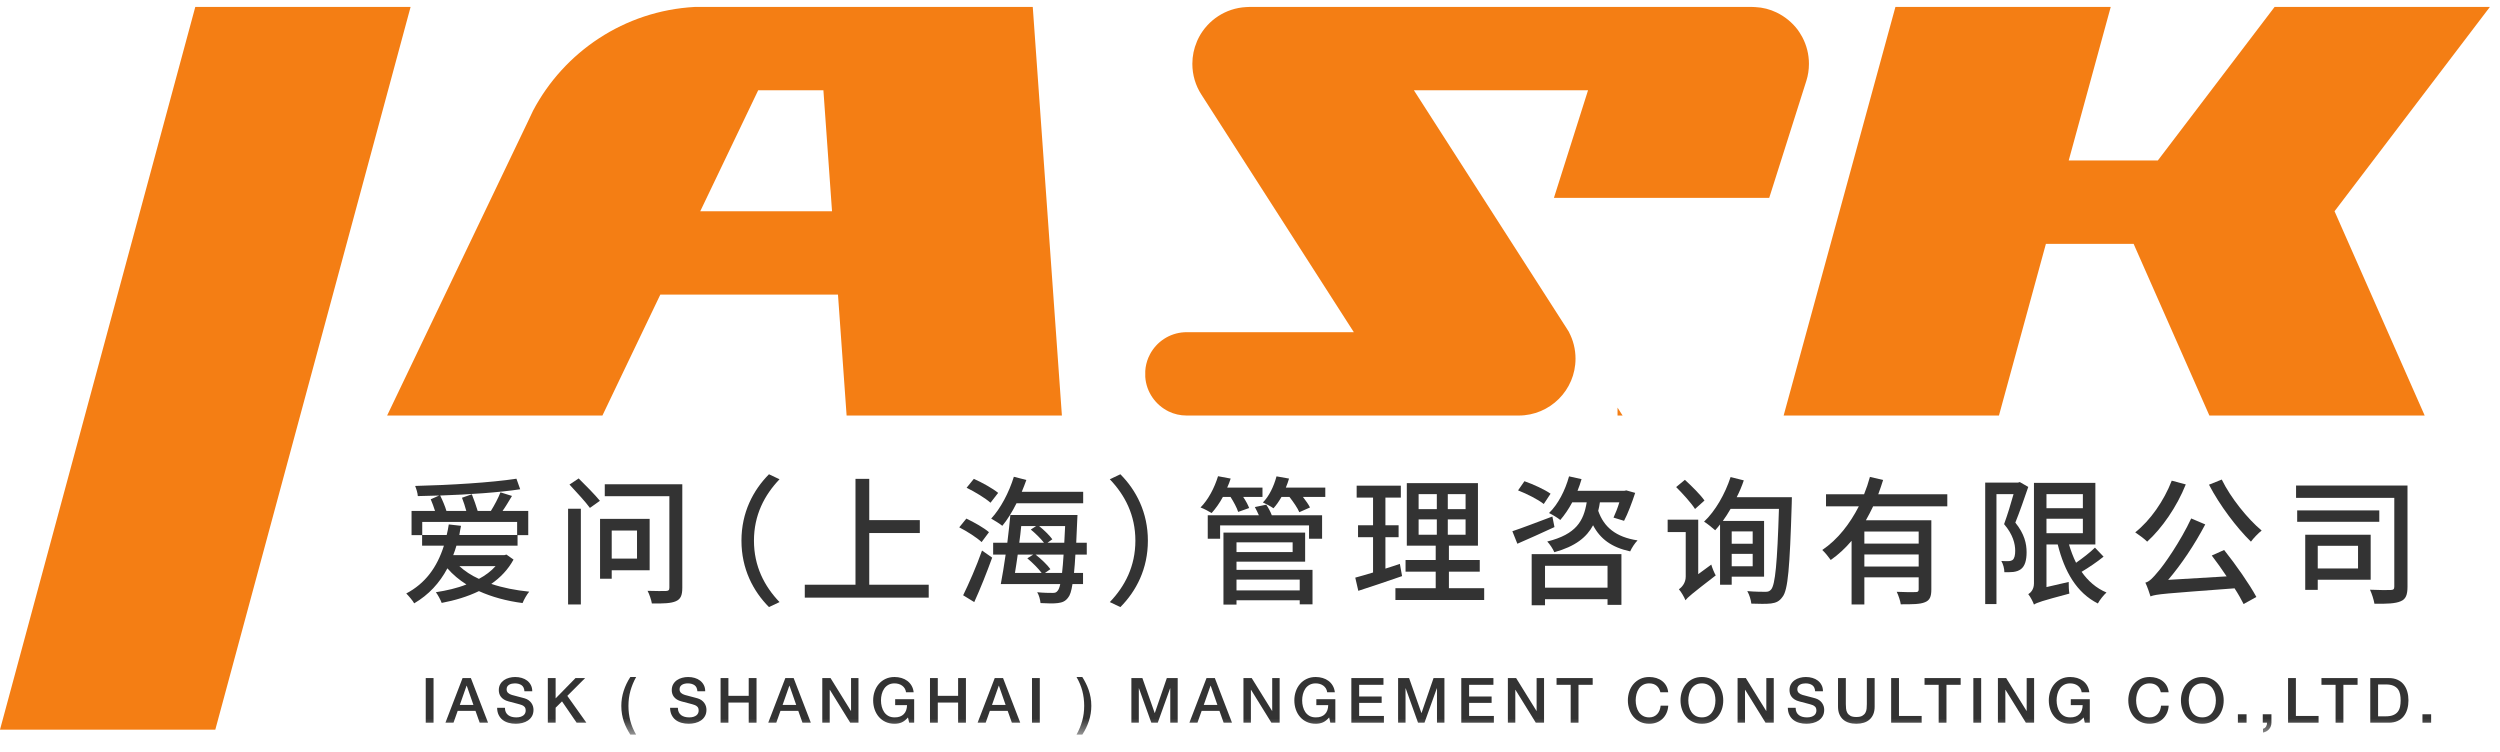 <?xml version="1.0" encoding="UTF-8"?>
<svg width="163px" height="49px" viewBox="0 0 163 49" version="1.1" xmlns="http://www.w3.org/2000/svg" xmlns:xlink="http://www.w3.org/1999/xlink">
    <!-- Generator: Sketch 61.2 (89653) - https://sketch.com -->
    <title>logo</title>
    <desc>Created with Sketch.</desc>
    <defs>
        <polygon id="path-1" points="0 47.547 162.339 47.547 162.339 0.101 0 0.101"></polygon>
    </defs>
    <g id="Page-1" stroke="none" stroke-width="1" fill="none" fill-rule="evenodd">
        <g id="home" transform="translate(-375, -12)">
            <g id="template/pagetitle">
                <g id="logo">
                    <g transform="translate(375, 12)">
                        <polygon id="Fill-1" fill="#F47E14" points="12.732 0.454 0 47.573 14.038 47.573 26.77 0.454"></polygon>
                        <polygon id="Fill-2" fill="#F47E14" points="105.463 27.093 105.794 27.093 105.463 26.577"></polygon>
                        <polygon id="Fill-3" fill="#F47E14" points="148.302 0.454 140.69 10.464 134.88 10.464 137.619 0.454 136.04 0.454 123.581 0.454 116.293 27.094 130.331 27.094 133.393 15.898 139.111 15.898 144.052 27.094 158.09 27.094 152.212 13.774 152.211 13.774 162.339 0.454"></polygon>
                        <g id="Group-65" transform="translate(0, 0.351)">
                            <path d="M45.656,13.423 L49.433,5.536 L53.686,5.536 L54.248,13.423 L45.656,13.423 Z M55.199,26.743 L69.236,26.743 L67.336,0.102 L60.318,0.102 L54.419,0.102 L53.298,0.102 L52.034,0.102 L52.034,0.102 L45.291,0.102 C40.709,0.355 36.778,3.032 34.754,6.867 L34.319,7.786 C34.306,7.804 34.297,7.822 34.292,7.841 L25.24,26.742 L39.278,26.742 L40.473,24.242 L43.053,18.857 L54.636,18.857 L55.199,26.743 Z" id="Fill-4" fill="#F47E14"></path>
                            <path d="M117.518,2.085 C117.509,2.067 117.495,2.044 117.486,2.026 C117.477,2.008 117.463,1.985 117.45,1.967 C117.377,1.836 117.3,1.714 117.214,1.596 C117.214,1.596 117.21,1.596 117.21,1.591 C116.848,1.111 116.372,0.722 115.824,0.459 C115.403,0.256 114.937,0.133 114.443,0.111 C114.375,0.102 114.307,0.102 114.235,0.102 L105.264,0.102 L105.264,0.102 L88.7,0.102 L88.7,0.102 L81.45,0.102 C81.382,0.102 81.31,0.102 81.242,0.111 C79.906,0.183 78.76,0.962 78.167,2.081 L78.167,2.085 C78.122,2.176 78.076,2.257 78.04,2.352 C78.036,2.357 78.036,2.361 78.036,2.366 C77.845,2.81 77.741,3.299 77.741,3.81 C77.741,4.544 77.954,5.232 78.325,5.807 L88.27,21.308 L77.37,21.308 C77.32,21.308 77.266,21.308 77.216,21.312 C76.242,21.367 75.405,21.937 74.974,22.757 L74.974,22.761 C74.938,22.829 74.906,22.888 74.879,22.956 C74.875,22.961 74.875,22.965 74.875,22.965 C74.762,23.237 74.689,23.531 74.671,23.839 L74.671,24.224 C74.739,25.216 75.346,26.058 76.193,26.474 C76.546,26.647 76.949,26.742 77.37,26.742 L91.756,26.742 L99.015,26.742 C101.062,26.742 102.724,25.084 102.724,23.033 C102.724,22.413 102.57,21.824 102.298,21.308 L102.307,21.308 L102.266,21.249 C102.257,21.231 102.244,21.208 102.23,21.19 L101.995,20.819 C101.995,20.819 101.99,20.819 101.99,20.814 L92.187,5.536 L103.54,5.536 L101.316,12.55 L115.353,12.55 L117.776,4.911 C117.885,4.567 117.943,4.195 117.943,3.81 C117.943,3.19 117.79,2.601 117.518,2.085" id="Fill-6" fill="#F47E14"></path>
                            <path d="M29.949,36.559 C30.302,36.885 30.728,37.166 31.226,37.392 C31.652,37.166 32.023,36.885 32.313,36.559 L29.949,36.559 Z M29.125,34.53 C29.179,34.312 29.224,34.077 29.26,33.842 L30.058,33.932 C30.021,34.14 29.976,34.331 29.949,34.53 L33.717,34.53 L33.717,33.679 L27.53,33.679 L27.53,34.53 L29.125,34.53 Z M33.482,36.133 C33.128,36.785 32.63,37.302 32.032,37.719 C32.775,37.972 33.618,38.135 34.505,38.226 C34.351,38.407 34.161,38.742 34.071,38.968 C33.029,38.833 32.069,38.57 31.226,38.19 C30.483,38.552 29.65,38.796 28.798,38.959 C28.726,38.76 28.545,38.425 28.418,38.262 C29.116,38.153 29.804,37.999 30.411,37.755 C29.949,37.465 29.523,37.111 29.17,36.704 C28.653,37.673 27.956,38.425 27.005,38.987 C26.923,38.824 26.642,38.498 26.488,38.344 C27.721,37.691 28.49,36.659 28.943,35.228 L27.521,35.228 L27.521,34.539 L26.833,34.539 L26.833,32.963 L28.364,32.963 C28.282,32.709 28.182,32.428 28.083,32.202 L28.635,31.957 C28.164,31.975 27.693,31.984 27.241,31.994 C27.231,31.785 27.14,31.514 27.068,31.332 C29.315,31.278 32.032,31.115 33.672,30.861 L33.917,31.549 C32.549,31.758 30.565,31.894 28.699,31.957 C28.853,32.265 29.025,32.673 29.107,32.963 L30.402,32.963 C30.329,32.682 30.221,32.356 30.121,32.102 L30.764,31.876 C30.9,32.211 31.054,32.655 31.145,32.963 L32.005,32.963 C32.232,32.6 32.494,32.111 32.63,31.749 L33.382,31.984 C33.183,32.311 32.974,32.673 32.766,32.963 L34.442,32.963 L34.442,34.539 L33.745,34.539 L33.745,35.228 L29.759,35.228 C29.695,35.445 29.632,35.644 29.55,35.844 L32.884,35.844 L33.02,35.807 L33.482,36.133 Z" id="Fill-8" fill="#333333"></path>
                            <mask id="mask-2" fill="white">
                                <use xlink:href="#path-1"></use>
                            </mask>
                            <g id="Clip-11"></g>
                            <path d="M39.884,36.07 L41.533,36.07 L41.533,34.24 L39.884,34.24 L39.884,36.07 Z M44.486,37.972 C44.486,38.471 44.377,38.715 44.06,38.851 C43.752,38.987 43.254,39.005 42.502,38.996 C42.466,38.77 42.339,38.389 42.221,38.171 C42.728,38.189 43.29,38.189 43.435,38.18 C43.589,38.171 43.643,38.126 43.643,37.963 L43.643,32.002 L39.431,32.002 L39.431,31.224 L44.486,31.224 L44.486,37.972 Z M39.884,36.83 L39.884,37.383 L39.123,37.383 L39.123,33.479 L42.357,33.479 L42.357,36.83 L39.884,36.83 Z M37.728,30.843 C38.181,31.287 38.806,31.921 39.114,32.302 L38.462,32.764 C38.181,32.374 37.574,31.722 37.13,31.242 L37.728,30.843 Z M37.039,39.059 L37.872,39.059 L37.872,32.818 L37.039,32.818 L37.039,39.059 Z" id="Fill-10" fill="#333333" mask="url(#mask-2)"></path>
                            <path d="M48.343,34.901 C48.343,33.062 49.104,31.613 50.137,30.571 L50.825,30.897 C49.838,31.93 49.158,33.234 49.158,34.901 C49.158,36.568 49.838,37.873 50.825,38.905 L50.137,39.231 C49.104,38.19 48.343,36.74 48.343,34.901" id="Fill-12" fill="#333333" mask="url(#mask-2)"></path>
                            <polygon id="Fill-13" fill="#333333" mask="url(#mask-2)" points="60.552 37.773 60.552 38.615 52.472 38.615 52.472 37.773 55.778 37.773 55.778 30.87 56.675 30.87 56.675 33.561 59.972 33.561 59.972 34.403 56.675 34.403 56.675 37.773"></polygon>
                            <path d="M67.752,33.95 C68.078,34.213 68.44,34.566 68.612,34.81 L68.295,35.037 L69.391,35.037 C69.409,34.711 69.428,34.34 69.446,33.95 L67.752,33.95 Z M69.246,37.003 C69.282,36.686 69.318,36.287 69.346,35.807 L67.516,35.807 C67.878,36.088 68.286,36.477 68.485,36.758 L68.132,37.003 L69.246,37.003 Z M66.583,33.95 C66.556,34.303 66.501,34.675 66.456,35.037 L68.069,35.037 C67.86,34.765 67.507,34.421 67.208,34.176 L67.552,33.95 L66.583,33.95 Z M66.356,35.807 C66.293,36.233 66.239,36.64 66.175,37.003 L67.915,37.003 C67.697,36.713 67.308,36.323 66.981,36.052 L67.371,35.807 L66.356,35.807 Z M70.116,35.807 C70.089,36.278 70.061,36.668 70.025,37.003 L70.614,37.003 L70.614,37.728 L69.926,37.728 C69.853,38.199 69.763,38.47 69.645,38.606 C69.464,38.86 69.255,38.932 68.974,38.969 C68.721,39.005 68.277,38.996 67.842,38.969 C67.824,38.77 67.752,38.461 67.625,38.262 C68.06,38.307 68.449,38.307 68.621,38.307 C68.784,38.307 68.866,38.289 68.956,38.171 C69.02,38.099 69.083,37.954 69.129,37.728 L65.252,37.728 C65.351,37.202 65.468,36.523 65.568,35.807 L64.753,35.807 L64.753,35.037 L65.677,35.037 C65.759,34.403 65.822,33.769 65.876,33.226 L70.252,33.226 C70.252,33.226 70.243,33.488 70.234,33.597 C70.215,34.131 70.188,34.611 70.17,35.037 L70.858,35.037 L70.858,35.807 L70.116,35.807 Z M66.275,32.464 C65.994,33.026 65.677,33.543 65.351,33.932 C65.188,33.796 64.817,33.57 64.626,33.461 C65.233,32.808 65.786,31.767 66.103,30.734 L66.918,30.943 C66.827,31.196 66.728,31.459 66.62,31.713 L70.623,31.713 L70.623,32.464 L66.275,32.464 Z M64.581,32.428 C64.246,32.129 63.557,31.713 63.023,31.45 L63.494,30.87 C64.028,31.106 64.726,31.495 65.079,31.785 L64.581,32.428 Z M62.797,38.461 C63.149,37.746 63.666,36.577 64.028,35.544 L64.69,36.006 C64.345,36.958 63.911,38.054 63.521,38.905 L62.797,38.461 Z M64.001,34.992 C63.693,34.702 63.041,34.285 62.543,34.032 L63.005,33.461 C63.503,33.696 64.164,34.068 64.481,34.349 L64.001,34.992 Z" id="Fill-14" fill="#333333" mask="url(#mask-2)"></path>
                            <path d="M74.842,34.901 C74.842,36.74 74.082,38.19 73.049,39.231 L72.36,38.905 C73.348,37.873 74.027,36.568 74.027,34.901 C74.027,33.234 73.348,31.93 72.36,30.897 L73.049,30.571 C74.082,31.613 74.842,33.062 74.842,34.901" id="Fill-15" fill="#333333" mask="url(#mask-2)"></path>
                            <path d="M86.409,31.441 L86.409,32.048 L84.95,32.048 C85.14,32.292 85.321,32.546 85.412,32.736 L84.715,33.044 C84.606,32.781 84.334,32.383 84.072,32.048 L83.555,32.048 C83.392,32.328 83.22,32.583 83.03,32.79 C82.885,32.682 82.532,32.492 82.341,32.41 C82.749,32.002 83.057,31.35 83.229,30.707 L84.045,30.852 C83.99,31.052 83.918,31.242 83.836,31.441 L86.409,31.441 Z M80.62,38.144 L84.742,38.144 L84.742,37.437 L80.62,37.437 L80.62,38.144 Z M80.62,35.644 L84.28,35.644 L84.28,35.01 L80.62,35.01 L80.62,35.644 Z M80.62,36.803 L85.576,36.803 L85.576,39.05 L84.742,39.05 L84.742,38.787 L80.62,38.787 L80.62,39.068 L79.769,39.068 L79.769,34.376 L85.095,34.376 L85.095,36.269 L80.62,36.269 L80.62,36.803 Z M82.559,32.555 C82.704,32.763 82.84,33.026 82.921,33.244 L86.2,33.244 L86.2,34.774 L85.349,34.774 L85.349,33.905 L79.551,33.905 L79.551,34.774 L78.745,34.774 L78.745,33.244 L82.079,33.244 C81.997,33.063 81.907,32.872 81.816,32.709 L82.559,32.555 Z M79.733,32.048 C79.515,32.455 79.252,32.818 78.999,33.099 C78.836,32.999 78.482,32.809 78.274,32.736 C78.772,32.238 79.18,31.468 79.416,30.698 L80.24,30.852 C80.176,31.052 80.104,31.242 80.013,31.441 L82.314,31.441 L82.314,32.048 L81.055,32.048 C81.227,32.301 81.372,32.573 81.445,32.772 L80.729,33.026 C80.647,32.763 80.439,32.374 80.231,32.048 L79.733,32.048 Z" id="Fill-16" fill="#333333" mask="url(#mask-2)"></path>
                            <path d="M94.396,34.512 L95.556,34.512 L95.556,33.515 L94.396,33.515 L94.396,34.512 Z M94.396,32.845 L95.556,32.845 L95.556,31.867 L94.396,31.867 L94.396,32.845 Z M92.494,34.512 L93.681,34.512 L93.681,33.515 L92.494,33.515 L92.494,34.512 Z M92.494,32.845 L93.681,32.845 L93.681,31.867 L92.494,31.867 L92.494,32.845 Z M96.769,37.999 L96.769,38.77 L90.981,38.77 L90.981,37.999 L93.608,37.999 L93.608,36.922 L91.642,36.922 L91.642,36.16 L93.608,36.16 L93.608,35.227 L91.724,35.227 L91.724,31.151 L96.362,31.151 L96.362,35.227 L94.469,35.227 L94.469,36.16 L96.48,36.16 L96.48,36.922 L94.469,36.922 L94.469,37.999 L96.769,37.999 Z M91.416,37.211 C90.428,37.555 89.377,37.909 88.562,38.171 L88.363,37.311 C88.689,37.22 89.088,37.112 89.523,36.976 L89.523,34.675 L88.544,34.675 L88.544,33.896 L89.523,33.896 L89.523,32.093 L88.454,32.093 L88.454,31.314 L91.334,31.314 L91.334,32.093 L90.329,32.093 L90.329,33.896 L91.189,33.896 L91.189,34.675 L90.329,34.675 L90.329,36.722 C90.637,36.623 90.963,36.523 91.271,36.414 L91.416,37.211 Z" id="Fill-17" fill="#333333" mask="url(#mask-2)"></path>
                            <path d="M104.313,32.401 C104.286,32.6 104.25,32.773 104.204,32.954 C104.576,34.023 105.355,34.666 106.768,34.883 C106.596,35.055 106.387,35.372 106.288,35.599 C105.074,35.336 104.331,34.784 103.869,33.896 C103.453,34.675 102.719,35.273 101.342,35.653 C101.26,35.454 101.043,35.119 100.88,34.956 C102.773,34.485 103.253,33.615 103.453,32.401 L102.51,32.401 C102.275,32.845 102.003,33.234 101.731,33.552 C101.568,33.416 101.206,33.198 100.997,33.099 C101.587,32.528 102.048,31.631 102.302,30.707 L103.117,30.888 C103.045,31.142 102.955,31.405 102.854,31.649 L105.907,31.649 L106.034,31.622 L106.614,31.785 C106.406,32.419 106.134,33.144 105.889,33.606 L105.201,33.397 C105.327,33.126 105.473,32.763 105.581,32.401 L104.313,32.401 Z M100.735,37.963 L104.811,37.963 L104.811,36.541 L100.735,36.541 L100.735,37.963 Z M99.865,35.78 L105.717,35.78 L105.717,39.086 L104.811,39.086 L104.811,38.715 L100.735,38.715 L100.735,39.114 L99.865,39.114 L99.865,35.78 Z M100.653,32.51 C100.291,32.22 99.557,31.848 98.977,31.622 L99.394,31.024 C99.965,31.223 100.717,31.568 101.097,31.839 L100.653,32.51 Z M101.351,34.014 C100.517,34.394 99.639,34.802 98.932,35.101 L98.606,34.285 C99.24,34.077 100.246,33.687 101.215,33.325 L101.351,34.014 Z" id="Fill-18" fill="#333333" mask="url(#mask-2)"></path>
                            <path d="M112.907,36.568 L114.275,36.568 L114.275,35.762 L112.907,35.762 L112.907,36.568 Z M112.907,35.101 L114.275,35.101 L114.275,34.295 L112.907,34.295 L112.907,35.101 Z M116.83,32.066 C116.83,32.066 116.83,32.365 116.821,32.482 C116.694,36.668 116.576,38.117 116.223,38.561 C116.014,38.86 115.797,38.951 115.471,38.996 C115.172,39.032 114.674,39.023 114.185,39.005 C114.167,38.77 114.058,38.425 113.922,38.189 C114.447,38.235 114.9,38.235 115.118,38.235 C115.281,38.235 115.38,38.198 115.48,38.081 C115.742,37.773 115.878,36.387 115.987,32.827 L112.835,32.827 C112.672,33.108 112.5,33.379 112.328,33.615 L115.018,33.615 L115.018,37.248 L112.907,37.248 L112.907,37.773 L112.147,37.773 L112.147,33.841 C112.037,33.986 111.929,34.113 111.829,34.222 C111.666,34.077 111.313,33.787 111.105,33.66 C111.839,32.972 112.473,31.858 112.835,30.753 L113.695,30.97 C113.568,31.35 113.414,31.713 113.233,32.066 L116.83,32.066 Z M110.516,32.836 C110.271,32.446 109.718,31.839 109.284,31.405 L109.855,30.934 C110.299,31.341 110.869,31.903 111.132,32.283 L110.516,32.836 Z M111.576,36.46 C111.639,36.686 111.775,37.012 111.866,37.166 C110.29,38.38 110.036,38.597 109.891,38.787 C109.819,38.588 109.61,38.235 109.465,38.072 C109.646,37.945 109.909,37.664 109.909,37.248 L109.909,34.339 L108.731,34.339 L108.731,33.533 L110.724,33.533 L110.724,37.085 L111.576,36.46 Z" id="Fill-19" fill="#333333" mask="url(#mask-2)"></path>
                            <path d="M121.556,36.586 L125.098,36.586 L125.098,35.798 L121.556,35.798 L121.556,36.586 Z M121.556,35.091 L125.098,35.091 L125.098,34.303 L121.556,34.303 L121.556,35.091 Z M122.127,32.664 C121.982,32.972 121.819,33.28 121.656,33.57 L125.923,33.57 L125.923,38.081 C125.923,38.534 125.832,38.787 125.506,38.914 C125.189,39.05 124.681,39.05 123.93,39.05 C123.902,38.823 123.776,38.462 123.667,38.235 C124.201,38.262 124.745,38.262 124.899,38.253 C125.053,38.253 125.098,38.208 125.098,38.072 L125.098,37.293 L121.556,37.293 L121.556,39.059 L120.723,39.059 L120.723,34.91 C120.324,35.381 119.871,35.807 119.364,36.16 C119.237,35.979 118.983,35.662 118.811,35.508 C119.835,34.82 120.623,33.778 121.194,32.664 L119.056,32.664 L119.056,31.876 L121.538,31.876 C121.692,31.495 121.819,31.115 121.919,30.744 L122.779,30.943 C122.679,31.251 122.58,31.568 122.462,31.876 L126.964,31.876 L126.964,32.664 L122.127,32.664 Z" id="Fill-20" fill="#333333" mask="url(#mask-2)"></path>
                            <path d="M133.43,34.412 L135.803,34.412 L135.803,33.47 L133.43,33.47 L133.43,34.412 Z M133.43,32.782 L135.803,32.782 L135.803,31.867 L133.43,31.867 L133.43,32.782 Z M137.153,35.943 C136.718,36.296 136.175,36.659 135.721,36.931 C136.138,37.528 136.673,37.999 137.343,38.28 C137.162,38.443 136.89,38.779 136.781,38.996 C135.396,38.298 134.607,36.922 134.164,35.146 L133.43,35.146 L133.43,37.927 L134.879,37.592 C134.879,37.827 134.888,38.162 134.924,38.352 C133.113,38.832 132.805,38.942 132.614,39.068 C132.551,38.878 132.37,38.543 132.243,38.389 C132.397,38.298 132.614,38.081 132.614,37.691 L132.614,31.133 L136.618,31.133 L136.618,35.146 L134.897,35.146 C135.024,35.563 135.169,35.961 135.359,36.341 C135.785,36.043 136.283,35.662 136.591,35.354 L137.153,35.943 Z M132.243,31.396 C131.99,32.138 131.681,33.026 131.4,33.724 C131.999,34.466 132.134,35.101 132.134,35.653 C132.134,36.178 132.026,36.559 131.763,36.758 C131.627,36.858 131.473,36.912 131.274,36.94 C131.111,36.958 130.884,36.958 130.685,36.958 C130.685,36.749 130.613,36.432 130.486,36.224 C130.676,36.233 130.821,36.242 130.957,36.233 C131.056,36.233 131.147,36.206 131.219,36.16 C131.347,36.061 131.391,35.834 131.391,35.563 C131.391,35.101 131.246,34.502 130.667,33.823 C130.884,33.226 131.12,32.464 131.283,31.867 L130.169,31.867 L130.169,39.032 L129.435,39.032 L129.435,31.115 L131.573,31.115 L131.69,31.079 L132.243,31.396 Z" id="Fill-21" fill="#333333" mask="url(#mask-2)"></path>
                            <path d="M144.859,30.916 C145.43,32.093 146.544,33.479 147.459,34.24 C147.242,34.412 146.925,34.738 146.762,34.965 C145.838,34.068 144.715,32.582 144.026,31.251 L144.859,30.916 Z M145.013,35.508 C145.784,36.477 146.671,37.746 147.115,38.57 L146.282,39.032 C146.137,38.742 145.937,38.38 145.693,38.008 C141.136,38.352 140.593,38.38 140.212,38.534 C140.158,38.352 140.004,37.891 139.877,37.637 C140.14,37.574 140.376,37.32 140.711,36.912 C141.073,36.514 142.169,34.947 142.867,33.452 L143.782,33.841 C143.084,35.164 142.224,36.451 141.363,37.456 L145.176,37.229 C144.859,36.758 144.524,36.278 144.207,35.87 L145.013,35.508 Z M142.513,31.233 C141.925,32.7 140.964,34.086 139.995,34.965 C139.832,34.793 139.434,34.502 139.216,34.358 C140.203,33.579 141.091,32.302 141.598,30.988 L142.513,31.233 Z" id="Fill-22" fill="#333333" mask="url(#mask-2)"></path>
                            <path d="M151.117,36.713 L153.744,36.713 L153.744,35.237 L151.117,35.237 L151.117,36.713 Z M151.117,37.447 L151.117,38.108 L150.301,38.108 L150.301,34.512 L154.568,34.512 L154.568,37.447 L151.117,37.447 Z M149.776,33.669 L155.13,33.669 L155.13,32.927 L149.776,32.927 L149.776,33.669 Z M156.969,37.9 C156.969,38.434 156.86,38.715 156.525,38.851 C156.18,39.005 155.619,39.023 154.813,39.014 C154.776,38.77 154.641,38.343 154.523,38.099 C155.102,38.126 155.709,38.126 155.881,38.117 C156.053,38.108 156.108,38.063 156.108,37.891 L156.108,32.111 L149.703,32.111 L149.703,31.305 L156.969,31.305 L156.969,37.9 Z" id="Fill-23" fill="#333333" mask="url(#mask-2)"></path>
                            <polygon id="Fill-24" fill="#333333" mask="url(#mask-2)" points="27.758 46.769 28.267 46.769 28.267 43.859 27.758 43.859"></polygon>
                            <path d="M29.979,45.612 L30.868,45.612 L30.432,44.36 L30.419,44.36 L29.979,45.612 Z M30.159,43.859 L30.701,43.859 L31.821,46.769 L31.275,46.769 L31.002,45.998 L29.841,45.998 L29.568,46.769 L29.042,46.769 L30.159,43.859 Z" id="Fill-25" fill="#333333" mask="url(#mask-2)"></path>
                            <path d="M32.922,45.799 C32.922,45.91 32.941,46.006 32.979,46.084 C33.017,46.163 33.07,46.227 33.138,46.278 C33.206,46.328 33.284,46.365 33.372,46.388 C33.46,46.411 33.556,46.423 33.659,46.423 C33.771,46.423 33.866,46.41 33.945,46.384 C34.023,46.358 34.087,46.324 34.136,46.284 C34.185,46.243 34.22,46.196 34.242,46.143 C34.264,46.091 34.275,46.036 34.275,45.982 C34.275,45.871 34.25,45.789 34.2,45.736 C34.149,45.683 34.094,45.646 34.034,45.623 C33.931,45.585 33.811,45.55 33.674,45.516 C33.536,45.482 33.367,45.438 33.166,45.383 C33.041,45.351 32.938,45.308 32.855,45.255 C32.771,45.202 32.706,45.143 32.657,45.077 C32.608,45.012 32.573,44.943 32.553,44.869 C32.533,44.796 32.522,44.722 32.522,44.645 C32.522,44.499 32.553,44.372 32.614,44.264 C32.675,44.157 32.756,44.068 32.856,43.997 C32.957,43.927 33.071,43.875 33.199,43.841 C33.327,43.807 33.456,43.79 33.586,43.79 C33.738,43.79 33.882,43.809 34.016,43.849 C34.151,43.888 34.269,43.947 34.371,44.026 C34.473,44.105 34.553,44.202 34.613,44.318 C34.673,44.433 34.703,44.566 34.703,44.719 L34.193,44.719 C34.18,44.531 34.116,44.399 34.002,44.321 C33.888,44.244 33.742,44.205 33.566,44.205 C33.506,44.205 33.445,44.211 33.382,44.224 C33.32,44.236 33.263,44.256 33.211,44.285 C33.159,44.313 33.117,44.352 33.082,44.401 C33.049,44.45 33.032,44.511 33.032,44.584 C33.032,44.688 33.063,44.769 33.128,44.827 C33.192,44.885 33.275,44.93 33.378,44.96 C33.389,44.962 33.432,44.974 33.507,44.994 C33.581,45.015 33.665,45.036 33.757,45.061 C33.85,45.086 33.94,45.11 34.028,45.132 C34.117,45.156 34.18,45.172 34.218,45.184 C34.313,45.214 34.396,45.254 34.466,45.305 C34.537,45.357 34.596,45.416 34.644,45.483 C34.691,45.55 34.726,45.621 34.75,45.697 C34.772,45.773 34.784,45.849 34.784,45.925 C34.784,46.088 34.751,46.227 34.685,46.343 C34.618,46.458 34.53,46.553 34.421,46.626 C34.313,46.699 34.189,46.753 34.051,46.787 C33.912,46.821 33.771,46.838 33.627,46.838 C33.461,46.838 33.305,46.818 33.158,46.777 C33.011,46.736 32.884,46.674 32.775,46.589 C32.666,46.505 32.579,46.397 32.514,46.265 C32.449,46.134 32.415,45.978 32.412,45.799 L32.922,45.799 Z" id="Fill-26" fill="#333333" mask="url(#mask-2)"></path>
                            <polygon id="Fill-27" fill="#333333" mask="url(#mask-2)" points="35.718 43.859 36.227 43.859 36.227 45.184 37.523 43.859 38.151 43.859 36.989 45.02 38.232 46.769 37.596 46.769 36.643 45.379 36.227 45.791 36.227 46.769 35.718 46.769"></polygon>
                            <path d="M41.097,47.547 C41.015,47.417 40.938,47.282 40.867,47.144 C40.795,47.006 40.732,46.859 40.679,46.706 C40.626,46.552 40.585,46.39 40.555,46.219 C40.525,46.047 40.51,45.864 40.51,45.669 C40.51,45.34 40.561,45.016 40.663,44.698 C40.765,44.381 40.909,44.078 41.097,43.79 L41.476,43.79 C41.313,44.083 41.189,44.384 41.103,44.692 C41.018,45.001 40.975,45.326 40.975,45.669 C40.975,46.011 41.015,46.337 41.097,46.647 C41.178,46.956 41.305,47.256 41.476,47.547 L41.097,47.547 Z" id="Fill-28" fill="#333333" mask="url(#mask-2)"></path>
                            <path d="M44.198,45.799 C44.198,45.91 44.217,46.006 44.256,46.084 C44.294,46.163 44.347,46.227 44.414,46.278 C44.482,46.328 44.561,46.365 44.649,46.388 C44.737,46.411 44.833,46.423 44.936,46.423 C45.048,46.423 45.143,46.41 45.221,46.384 C45.3,46.358 45.364,46.324 45.413,46.284 C45.462,46.243 45.497,46.196 45.519,46.143 C45.541,46.091 45.552,46.036 45.552,45.982 C45.552,45.871 45.527,45.789 45.476,45.736 C45.426,45.683 45.371,45.646 45.311,45.623 C45.208,45.585 45.087,45.55 44.951,45.516 C44.813,45.482 44.644,45.438 44.443,45.383 C44.318,45.351 44.214,45.308 44.131,45.255 C44.048,45.202 43.982,45.143 43.934,45.077 C43.885,45.012 43.85,44.943 43.83,44.869 C43.809,44.796 43.799,44.722 43.799,44.645 C43.799,44.499 43.83,44.372 43.891,44.264 C43.952,44.157 44.033,44.068 44.133,43.997 C44.234,43.927 44.348,43.875 44.476,43.841 C44.603,43.807 44.732,43.79 44.863,43.79 C45.015,43.79 45.158,43.809 45.293,43.849 C45.427,43.888 45.546,43.947 45.648,44.026 C45.749,44.105 45.83,44.202 45.89,44.318 C45.95,44.433 45.979,44.566 45.979,44.719 L45.47,44.719 C45.456,44.531 45.393,44.399 45.278,44.321 C45.164,44.244 45.019,44.205 44.842,44.205 C44.783,44.205 44.721,44.211 44.659,44.224 C44.596,44.236 44.539,44.256 44.488,44.285 C44.436,44.313 44.394,44.352 44.359,44.401 C44.326,44.45 44.308,44.511 44.308,44.584 C44.308,44.688 44.34,44.769 44.404,44.827 C44.468,44.885 44.552,44.93 44.655,44.96 C44.666,44.962 44.708,44.974 44.784,44.994 C44.858,45.015 44.942,45.036 45.034,45.061 C45.126,45.086 45.217,45.11 45.305,45.132 C45.393,45.156 45.456,45.172 45.494,45.184 C45.59,45.214 45.672,45.254 45.743,45.305 C45.814,45.357 45.873,45.416 45.921,45.483 C45.968,45.55 46.003,45.621 46.027,45.697 C46.049,45.773 46.061,45.849 46.061,45.925 C46.061,46.088 46.028,46.227 45.961,46.343 C45.895,46.458 45.807,46.553 45.698,46.626 C45.59,46.699 45.466,46.753 45.327,46.787 C45.189,46.821 45.048,46.838 44.904,46.838 C44.738,46.838 44.582,46.818 44.435,46.777 C44.288,46.736 44.16,46.674 44.052,46.589 C43.943,46.505 43.856,46.397 43.791,46.265 C43.726,46.134 43.692,45.978 43.689,45.799 L44.198,45.799 Z" id="Fill-29" fill="#333333" mask="url(#mask-2)"></path>
                            <polygon id="Fill-30" fill="#333333" mask="url(#mask-2)" points="46.982 43.859 47.492 43.859 47.492 45.017 48.816 45.017 48.816 43.859 49.326 43.859 49.326 46.769 48.816 46.769 48.816 45.456 47.492 45.456 47.492 46.769 46.982 46.769"></polygon>
                            <path d="M51.025,45.612 L51.913,45.612 L51.477,44.36 L51.465,44.36 L51.025,45.612 Z M51.204,43.859 L51.746,43.859 L52.867,46.769 L52.321,46.769 L52.048,45.998 L50.886,45.998 L50.613,46.769 L50.088,46.769 L51.204,43.859 Z" id="Fill-31" fill="#333333" mask="url(#mask-2)"></path>
                            <polygon id="Fill-32" fill="#333333" mask="url(#mask-2)" points="53.613 43.859 54.151 43.859 55.479 46.002 55.488 46.002 55.488 43.859 55.973 43.859 55.973 46.769 55.435 46.769 54.11 44.629 54.098 44.629 54.098 46.769 53.613 46.769"></polygon>
                            <path d="M59.604,46.769 L59.278,46.769 L59.2,46.427 C59.064,46.581 58.929,46.689 58.793,46.748 C58.657,46.808 58.501,46.838 58.324,46.838 C58.107,46.838 57.912,46.798 57.739,46.718 C57.566,46.638 57.421,46.528 57.301,46.39 C57.182,46.251 57.09,46.09 57.026,45.905 C56.962,45.72 56.93,45.523 56.93,45.314 C56.93,45.107 56.962,44.912 57.026,44.727 C57.09,44.542 57.182,44.381 57.301,44.242 C57.421,44.103 57.566,43.993 57.739,43.912 C57.912,43.83 58.107,43.79 58.324,43.79 C58.482,43.79 58.632,43.811 58.774,43.853 C58.917,43.895 59.044,43.958 59.155,44.041 C59.267,44.123 59.359,44.227 59.433,44.352 C59.506,44.477 59.552,44.621 59.571,44.784 L59.074,44.784 C59.06,44.689 59.031,44.606 58.987,44.533 C58.942,44.461 58.885,44.401 58.817,44.352 C58.749,44.303 58.673,44.267 58.589,44.242 C58.505,44.218 58.416,44.205 58.324,44.205 C58.169,44.205 58.036,44.237 57.923,44.299 C57.81,44.362 57.718,44.445 57.648,44.55 C57.577,44.654 57.524,44.773 57.49,44.906 C57.456,45.039 57.44,45.175 57.44,45.314 C57.44,45.452 57.456,45.589 57.49,45.721 C57.524,45.855 57.577,45.973 57.648,46.078 C57.718,46.182 57.81,46.266 57.923,46.329 C58.036,46.391 58.169,46.422 58.324,46.422 C58.454,46.425 58.57,46.408 58.67,46.371 C58.771,46.335 58.856,46.282 58.925,46.212 C58.994,46.143 59.047,46.058 59.082,45.958 C59.117,45.857 59.136,45.746 59.139,45.624 L58.365,45.624 L58.365,45.236 L59.604,45.236 L59.604,46.769 Z" id="Fill-33" fill="#333333" mask="url(#mask-2)"></path>
                            <polygon id="Fill-34" fill="#333333" mask="url(#mask-2)" points="60.635 43.859 61.144 43.859 61.144 45.017 62.469 45.017 62.469 43.859 62.978 43.859 62.978 46.769 62.469 46.769 62.469 45.456 61.144 45.456 61.144 46.769 60.635 46.769"></polygon>
                            <path d="M64.678,45.612 L65.566,45.612 L65.13,44.36 L65.118,44.36 L64.678,45.612 Z M64.857,43.859 L65.399,43.859 L66.52,46.769 L65.974,46.769 L65.701,45.998 L64.539,45.998 L64.266,46.769 L63.74,46.769 L64.857,43.859 Z" id="Fill-35" fill="#333333" mask="url(#mask-2)"></path>
                            <polygon id="Fill-36" fill="#333333" mask="url(#mask-2)" points="67.286 46.769 67.795 46.769 67.795 43.859 67.286 43.859"></polygon>
                            <path d="M70.567,43.79 C70.648,43.92 70.724,44.055 70.795,44.195 C70.866,44.335 70.927,44.482 70.981,44.635 C71.033,44.789 71.076,44.951 71.107,45.122 C71.138,45.293 71.154,45.477 71.154,45.672 C71.154,46.001 71.103,46.325 71.001,46.642 C70.899,46.96 70.754,47.262 70.567,47.547 L70.188,47.547 C70.351,47.256 70.475,46.957 70.56,46.648 C70.646,46.34 70.689,46.015 70.689,45.672 C70.689,45.33 70.648,45.004 70.567,44.694 C70.485,44.385 70.359,44.083 70.188,43.79 L70.567,43.79 Z" id="Fill-37" fill="#333333" mask="url(#mask-2)"></path>
                            <polygon id="Fill-38" fill="#333333" mask="url(#mask-2)" points="73.766 43.859 74.483 43.859 75.286 46.137 75.294 46.137 76.077 43.859 76.786 43.859 76.786 46.769 76.301 46.769 76.301 44.523 76.293 44.523 75.486 46.769 75.066 46.769 74.259 44.523 74.251 44.523 74.251 46.769 73.766 46.769"></polygon>
                            <path d="M78.485,45.612 L79.374,45.612 L78.938,44.36 L78.925,44.36 L78.485,45.612 Z M78.665,43.859 L79.207,43.859 L80.327,46.769 L79.781,46.769 L79.508,45.998 L78.347,45.998 L78.074,46.769 L77.548,46.769 L78.665,43.859 Z" id="Fill-39" fill="#333333" mask="url(#mask-2)"></path>
                            <polygon id="Fill-40" fill="#333333" mask="url(#mask-2)" points="81.073 43.859 81.611 43.859 82.94 46.002 82.948 46.002 82.948 43.859 83.433 43.859 83.433 46.769 82.895 46.769 81.571 44.629 81.558 44.629 81.558 46.769 81.073 46.769"></polygon>
                            <path d="M87.064,46.769 L86.738,46.769 L86.661,46.427 C86.525,46.581 86.389,46.689 86.253,46.748 C86.117,46.808 85.961,46.838 85.785,46.838 C85.567,46.838 85.373,46.798 85.2,46.718 C85.027,46.638 84.881,46.528 84.762,46.39 C84.642,46.251 84.55,46.09 84.487,45.905 C84.423,45.72 84.391,45.523 84.391,45.314 C84.391,45.107 84.423,44.912 84.487,44.727 C84.55,44.542 84.642,44.381 84.762,44.242 C84.881,44.103 85.027,43.993 85.2,43.912 C85.373,43.83 85.567,43.79 85.785,43.79 C85.942,43.79 86.093,43.811 86.235,43.853 C86.377,43.895 86.505,43.958 86.616,44.041 C86.727,44.123 86.82,44.227 86.893,44.352 C86.966,44.477 87.013,44.621 87.032,44.784 L86.534,44.784 C86.521,44.689 86.491,44.606 86.447,44.533 C86.402,44.461 86.346,44.401 86.278,44.352 C86.21,44.303 86.134,44.267 86.05,44.242 C85.965,44.218 85.877,44.205 85.785,44.205 C85.63,44.205 85.496,44.237 85.383,44.299 C85.271,44.362 85.179,44.445 85.108,44.55 C85.037,44.654 84.985,44.773 84.951,44.906 C84.917,45.039 84.9,45.175 84.9,45.314 C84.9,45.452 84.917,45.589 84.951,45.721 C84.985,45.855 85.037,45.973 85.108,46.078 C85.179,46.182 85.271,46.266 85.383,46.329 C85.496,46.391 85.63,46.422 85.785,46.422 C85.915,46.425 86.03,46.408 86.131,46.371 C86.232,46.335 86.317,46.282 86.386,46.212 C86.455,46.143 86.507,46.058 86.543,45.958 C86.578,45.857 86.597,45.746 86.6,45.624 L85.825,45.624 L85.825,45.236 L87.064,45.236 L87.064,46.769 Z" id="Fill-41" fill="#333333" mask="url(#mask-2)"></path>
                            <polygon id="Fill-42" fill="#333333" mask="url(#mask-2)" points="88.108 43.859 90.202 43.859 90.202 44.299 88.617 44.299 88.617 45.061 90.084 45.061 90.084 45.477 88.617 45.477 88.617 46.329 90.231 46.329 90.231 46.769 88.108 46.769"></polygon>
                            <polygon id="Fill-43" fill="#333333" mask="url(#mask-2)" points="91.156 43.859 91.873 43.859 92.676 46.137 92.684 46.137 93.467 43.859 94.176 43.859 94.176 46.769 93.691 46.769 93.691 44.523 93.683 44.523 92.876 46.769 92.456 46.769 91.649 44.523 91.641 44.523 91.641 46.769 91.156 46.769"></polygon>
                            <polygon id="Fill-44" fill="#333333" mask="url(#mask-2)" points="95.276 43.859 97.371 43.859 97.371 44.299 95.786 44.299 95.786 45.061 97.253 45.061 97.253 45.477 95.786 45.477 95.786 46.329 97.4 46.329 97.4 46.769 95.276 46.769"></polygon>
                            <polygon id="Fill-45" fill="#333333" mask="url(#mask-2)" points="98.313 43.859 98.851 43.859 100.179 46.002 100.187 46.002 100.187 43.859 100.672 43.859 100.672 46.769 100.134 46.769 98.81 44.629 98.798 44.629 98.798 46.769 98.313 46.769"></polygon>
                            <polygon id="Fill-46" fill="#333333" mask="url(#mask-2)" points="101.487 43.859 103.843 43.859 103.843 44.299 102.918 44.299 102.918 46.769 102.408 46.769 102.408 44.299 101.487 44.299"></polygon>
                            <path d="M108.257,44.784 C108.235,44.7 108.205,44.623 108.167,44.551 C108.129,44.481 108.08,44.42 108.02,44.368 C107.961,44.317 107.89,44.277 107.811,44.248 C107.73,44.22 107.637,44.205 107.531,44.205 C107.376,44.205 107.242,44.237 107.13,44.299 C107.017,44.362 106.925,44.445 106.855,44.55 C106.784,44.654 106.732,44.773 106.698,44.906 C106.664,45.039 106.647,45.175 106.647,45.314 C106.647,45.453 106.664,45.588 106.698,45.721 C106.732,45.855 106.784,45.973 106.855,46.078 C106.925,46.183 107.017,46.266 107.13,46.329 C107.242,46.391 107.376,46.423 107.531,46.423 C107.645,46.423 107.746,46.403 107.833,46.363 C107.92,46.324 107.994,46.269 108.057,46.2 C108.119,46.131 108.168,46.05 108.204,45.958 C108.239,45.866 108.262,45.766 108.273,45.66 L108.77,45.66 C108.759,45.834 108.722,45.993 108.658,46.137 C108.594,46.281 108.508,46.405 108.399,46.51 C108.291,46.615 108.163,46.696 108.016,46.753 C107.869,46.81 107.708,46.838 107.531,46.838 C107.314,46.838 107.119,46.798 106.946,46.718 C106.774,46.638 106.628,46.528 106.508,46.39 C106.389,46.251 106.297,46.09 106.233,45.905 C106.17,45.72 106.137,45.523 106.137,45.314 C106.137,45.108 106.17,44.912 106.233,44.727 C106.297,44.542 106.389,44.38 106.508,44.242 C106.628,44.104 106.774,43.994 106.946,43.912 C107.119,43.831 107.314,43.79 107.531,43.79 C107.694,43.79 107.848,43.812 107.992,43.857 C108.136,43.902 108.263,43.967 108.373,44.053 C108.483,44.138 108.572,44.242 108.64,44.364 C108.708,44.487 108.75,44.627 108.766,44.784 L108.257,44.784 Z" id="Fill-47" fill="#333333" mask="url(#mask-2)"></path>
                            <path d="M110.963,44.205 C110.808,44.205 110.674,44.237 110.561,44.299 C110.449,44.362 110.357,44.445 110.286,44.55 C110.215,44.654 110.163,44.773 110.129,44.906 C110.095,45.039 110.078,45.176 110.078,45.314 C110.078,45.452 110.095,45.589 110.129,45.721 C110.163,45.855 110.215,45.973 110.286,46.078 C110.357,46.182 110.449,46.266 110.561,46.329 C110.674,46.391 110.808,46.422 110.963,46.422 C111.117,46.422 111.252,46.391 111.364,46.329 C111.477,46.266 111.568,46.182 111.639,46.078 C111.71,45.973 111.762,45.855 111.796,45.721 C111.83,45.589 111.847,45.452 111.847,45.314 C111.847,45.176 111.83,45.039 111.796,44.906 C111.762,44.773 111.71,44.654 111.639,44.55 C111.568,44.445 111.477,44.362 111.364,44.299 C111.252,44.237 111.117,44.205 110.963,44.205 M110.963,43.79 C111.18,43.79 111.375,43.83 111.548,43.912 C111.72,43.993 111.866,44.103 111.986,44.242 C112.105,44.381 112.197,44.542 112.261,44.727 C112.324,44.912 112.356,45.107 112.356,45.314 C112.356,45.523 112.324,45.72 112.261,45.905 C112.197,46.09 112.105,46.252 111.986,46.39 C111.866,46.528 111.72,46.638 111.548,46.718 C111.375,46.798 111.18,46.838 110.963,46.838 C110.745,46.838 110.55,46.798 110.378,46.718 C110.205,46.638 110.059,46.528 109.94,46.39 C109.82,46.252 109.728,46.09 109.665,45.905 C109.601,45.72 109.569,45.523 109.569,45.314 C109.569,45.107 109.601,44.912 109.665,44.727 C109.728,44.542 109.82,44.381 109.94,44.242 C110.059,44.103 110.205,43.993 110.378,43.912 C110.55,43.83 110.745,43.79 110.963,43.79" id="Fill-48" fill="#333333" mask="url(#mask-2)"></path>
                            <polygon id="Fill-49" fill="#333333" mask="url(#mask-2)" points="113.29 43.859 113.828 43.859 115.156 46.002 115.164 46.002 115.164 43.859 115.649 43.859 115.649 46.769 115.112 46.769 113.787 44.629 113.775 44.629 113.775 46.769 113.29 46.769"></polygon>
                            <path d="M117.076,45.799 C117.076,45.91 117.095,46.006 117.133,46.084 C117.171,46.163 117.224,46.227 117.292,46.278 C117.36,46.328 117.438,46.365 117.526,46.388 C117.614,46.411 117.71,46.423 117.813,46.423 C117.925,46.423 118.02,46.41 118.099,46.384 C118.178,46.358 118.241,46.324 118.29,46.284 C118.339,46.243 118.375,46.196 118.396,46.143 C118.418,46.091 118.429,46.036 118.429,45.982 C118.429,45.871 118.404,45.789 118.354,45.736 C118.303,45.683 118.248,45.646 118.188,45.623 C118.085,45.585 117.965,45.55 117.828,45.516 C117.69,45.482 117.521,45.438 117.32,45.383 C117.195,45.351 117.092,45.308 117.009,45.255 C116.925,45.202 116.86,45.143 116.811,45.077 C116.762,45.012 116.727,44.943 116.707,44.869 C116.687,44.796 116.676,44.722 116.676,44.645 C116.676,44.499 116.707,44.372 116.768,44.264 C116.829,44.157 116.91,44.068 117.011,43.997 C117.111,43.927 117.225,43.875 117.353,43.841 C117.481,43.807 117.61,43.79 117.74,43.79 C117.892,43.79 118.036,43.809 118.17,43.849 C118.305,43.888 118.423,43.947 118.525,44.026 C118.627,44.105 118.707,44.202 118.767,44.318 C118.827,44.433 118.857,44.566 118.857,44.719 L118.347,44.719 C118.334,44.531 118.27,44.399 118.156,44.321 C118.042,44.244 117.896,44.205 117.72,44.205 C117.66,44.205 117.599,44.211 117.536,44.224 C117.474,44.236 117.417,44.256 117.365,44.285 C117.314,44.313 117.271,44.352 117.237,44.401 C117.203,44.45 117.186,44.511 117.186,44.584 C117.186,44.688 117.218,44.769 117.282,44.827 C117.346,44.885 117.429,44.93 117.532,44.96 C117.543,44.962 117.586,44.974 117.661,44.994 C117.736,45.015 117.819,45.036 117.911,45.061 C118.004,45.086 118.094,45.11 118.183,45.132 C118.271,45.156 118.334,45.172 118.372,45.184 C118.467,45.214 118.55,45.254 118.62,45.305 C118.691,45.357 118.75,45.416 118.798,45.483 C118.845,45.55 118.88,45.621 118.904,45.697 C118.927,45.773 118.938,45.849 118.938,45.925 C118.938,46.088 118.905,46.227 118.839,46.343 C118.772,46.458 118.684,46.553 118.576,46.626 C118.467,46.699 118.343,46.753 118.205,46.787 C118.066,46.821 117.925,46.838 117.781,46.838 C117.615,46.838 117.459,46.818 117.312,46.777 C117.165,46.736 117.038,46.674 116.929,46.589 C116.82,46.505 116.733,46.397 116.668,46.265 C116.603,46.134 116.569,45.978 116.566,45.799 L117.076,45.799 Z" id="Fill-50" fill="#333333" mask="url(#mask-2)"></path>
                            <path d="M119.839,43.859 L120.348,43.859 L120.348,45.554 C120.348,45.652 120.353,45.751 120.363,45.852 C120.372,45.953 120.4,46.043 120.444,46.123 C120.489,46.203 120.557,46.269 120.648,46.321 C120.739,46.372 120.867,46.398 121.033,46.398 C121.199,46.398 121.327,46.372 121.418,46.321 C121.509,46.269 121.577,46.203 121.622,46.123 C121.667,46.043 121.694,45.953 121.704,45.852 C121.713,45.751 121.718,45.652 121.718,45.554 L121.718,43.859 L122.227,43.859 L122.227,45.721 C122.227,45.909 122.199,46.072 122.142,46.21 C122.085,46.349 122.004,46.465 121.899,46.559 C121.795,46.653 121.669,46.723 121.522,46.769 C121.375,46.815 121.212,46.838 121.033,46.838 C120.854,46.838 120.691,46.815 120.544,46.769 C120.397,46.723 120.272,46.653 120.167,46.559 C120.063,46.465 119.982,46.349 119.925,46.21 C119.868,46.072 119.839,45.909 119.839,45.721 L119.839,43.859 Z" id="Fill-51" fill="#333333" mask="url(#mask-2)"></path>
                            <polygon id="Fill-52" fill="#333333" mask="url(#mask-2)" points="123.303 43.859 123.813 43.859 123.813 46.329 125.292 46.329 125.292 46.769 123.303 46.769"></polygon>
                            <polygon id="Fill-53" fill="#333333" mask="url(#mask-2)" points="125.48 43.859 127.835 43.859 127.835 44.299 126.91 44.299 126.91 46.769 126.401 46.769 126.401 44.299 125.48 44.299"></polygon>
                            <polygon id="Fill-54" fill="#333333" mask="url(#mask-2)" points="128.662 46.769 129.172 46.769 129.172 43.859 128.662 43.859"></polygon>
                            <polygon id="Fill-55" fill="#333333" mask="url(#mask-2)" points="130.264 43.859 130.802 43.859 132.131 46.002 132.139 46.002 132.139 43.859 132.624 43.859 132.624 46.769 132.086 46.769 130.761 44.629 130.749 44.629 130.749 46.769 130.264 46.769"></polygon>
                            <path d="M136.255,46.769 L135.929,46.769 L135.852,46.427 C135.716,46.581 135.58,46.689 135.444,46.748 C135.308,46.808 135.152,46.838 134.976,46.838 C134.758,46.838 134.563,46.798 134.391,46.718 C134.218,46.638 134.072,46.528 133.953,46.39 C133.833,46.251 133.741,46.09 133.678,45.905 C133.613,45.72 133.582,45.523 133.582,45.314 C133.582,45.107 133.613,44.912 133.678,44.727 C133.741,44.542 133.833,44.381 133.953,44.242 C134.072,44.103 134.218,43.993 134.391,43.912 C134.563,43.83 134.758,43.79 134.976,43.79 C135.133,43.79 135.283,43.811 135.426,43.853 C135.568,43.895 135.696,43.958 135.807,44.041 C135.918,44.123 136.011,44.227 136.084,44.352 C136.157,44.477 136.204,44.621 136.223,44.784 L135.725,44.784 C135.712,44.689 135.682,44.606 135.638,44.533 C135.593,44.461 135.537,44.401 135.469,44.352 C135.401,44.303 135.325,44.267 135.24,44.242 C135.156,44.218 135.068,44.205 134.976,44.205 C134.821,44.205 134.687,44.237 134.574,44.299 C134.461,44.362 134.37,44.445 134.299,44.55 C134.228,44.654 134.176,44.773 134.142,44.906 C134.108,45.039 134.091,45.175 134.091,45.314 C134.091,45.452 134.108,45.589 134.142,45.721 C134.176,45.855 134.228,45.973 134.299,46.078 C134.37,46.182 134.461,46.266 134.574,46.329 C134.687,46.391 134.821,46.422 134.976,46.422 C135.106,46.425 135.221,46.408 135.322,46.371 C135.422,46.335 135.508,46.282 135.577,46.212 C135.646,46.143 135.698,46.058 135.734,45.958 C135.769,45.857 135.788,45.746 135.791,45.624 L135.016,45.624 L135.016,45.236 L136.255,45.236 L136.255,46.769 Z" id="Fill-56" fill="#333333" mask="url(#mask-2)"></path>
                            <path d="M140.885,44.784 C140.863,44.7 140.833,44.623 140.795,44.551 C140.757,44.481 140.708,44.42 140.648,44.368 C140.589,44.317 140.518,44.277 140.438,44.248 C140.358,44.22 140.265,44.205 140.159,44.205 C140.004,44.205 139.87,44.237 139.758,44.299 C139.645,44.362 139.553,44.445 139.482,44.55 C139.412,44.654 139.36,44.773 139.326,44.906 C139.292,45.039 139.275,45.175 139.275,45.314 C139.275,45.453 139.292,45.588 139.326,45.721 C139.36,45.855 139.412,45.973 139.482,46.078 C139.553,46.183 139.645,46.266 139.758,46.329 C139.87,46.391 140.004,46.423 140.159,46.423 C140.273,46.423 140.374,46.403 140.46,46.363 C140.548,46.324 140.623,46.269 140.685,46.2 C140.747,46.131 140.796,46.05 140.832,45.958 C140.867,45.866 140.89,45.766 140.901,45.66 L141.398,45.66 C141.387,45.834 141.35,45.993 141.286,46.137 C141.222,46.281 141.136,46.405 141.027,46.51 C140.918,46.615 140.791,46.696 140.644,46.753 C140.498,46.81 140.336,46.838 140.159,46.838 C139.942,46.838 139.747,46.798 139.574,46.718 C139.402,46.638 139.256,46.528 139.136,46.39 C139.016,46.251 138.925,46.09 138.861,45.905 C138.797,45.72 138.765,45.523 138.765,45.314 C138.765,45.108 138.797,44.912 138.861,44.727 C138.925,44.542 139.016,44.38 139.136,44.242 C139.256,44.104 139.402,43.994 139.574,43.912 C139.747,43.831 139.942,43.79 140.159,43.79 C140.322,43.79 140.476,43.812 140.619,43.857 C140.763,43.902 140.891,43.967 141.001,44.053 C141.111,44.138 141.2,44.242 141.268,44.364 C141.335,44.487 141.378,44.627 141.394,44.784 L140.885,44.784 Z" id="Fill-57" fill="#333333" mask="url(#mask-2)"></path>
                            <path d="M143.591,44.205 C143.436,44.205 143.302,44.237 143.189,44.299 C143.076,44.362 142.985,44.445 142.914,44.55 C142.844,44.654 142.791,44.773 142.757,44.906 C142.724,45.039 142.706,45.176 142.706,45.314 C142.706,45.452 142.724,45.589 142.757,45.721 C142.791,45.855 142.844,45.973 142.914,46.078 C142.985,46.182 143.076,46.266 143.189,46.329 C143.302,46.391 143.436,46.422 143.591,46.422 C143.746,46.422 143.88,46.391 143.992,46.329 C144.105,46.266 144.197,46.182 144.267,46.078 C144.338,45.973 144.39,45.855 144.424,45.721 C144.458,45.589 144.475,45.452 144.475,45.314 C144.475,45.176 144.458,45.039 144.424,44.906 C144.39,44.773 144.338,44.654 144.267,44.55 C144.197,44.445 144.105,44.362 143.992,44.299 C143.88,44.237 143.746,44.205 143.591,44.205 M143.591,43.79 C143.808,43.79 144.003,43.83 144.176,43.912 C144.348,43.993 144.494,44.103 144.614,44.242 C144.733,44.381 144.825,44.542 144.889,44.727 C144.953,44.912 144.985,45.107 144.985,45.314 C144.985,45.523 144.953,45.72 144.889,45.905 C144.825,46.09 144.733,46.252 144.614,46.39 C144.494,46.528 144.348,46.638 144.176,46.718 C144.003,46.798 143.808,46.838 143.591,46.838 C143.373,46.838 143.179,46.798 143.006,46.718 C142.833,46.638 142.687,46.528 142.568,46.39 C142.448,46.252 142.356,46.09 142.293,45.905 C142.229,45.72 142.197,45.523 142.197,45.314 C142.197,45.107 142.229,44.912 142.293,44.727 C142.356,44.542 142.448,44.381 142.568,44.242 C142.687,44.103 142.833,43.993 143.006,43.912 C143.179,43.83 143.373,43.79 143.591,43.79" id="Fill-58" fill="#333333" mask="url(#mask-2)"></path>
                            <polygon id="Fill-59" fill="#333333" mask="url(#mask-2)" points="145.91 46.769 146.476 46.769 146.476 46.219 145.91 46.219"></polygon>
                            <path d="M147.532,46.219 L148.098,46.219 L148.098,46.769 C148.096,46.937 148.044,47.078 147.943,47.192 C147.843,47.307 147.711,47.38 147.548,47.413 L147.548,47.164 C147.638,47.143 147.705,47.093 147.75,47.016 C147.794,46.938 147.816,46.856 147.813,46.769 L147.532,46.769 L147.532,46.219 Z" id="Fill-60" fill="#333333" mask="url(#mask-2)"></path>
                            <polygon id="Fill-61" fill="#333333" mask="url(#mask-2)" points="149.182 43.859 149.692 43.859 149.692 46.329 151.171 46.329 151.171 46.769 149.182 46.769"></polygon>
                            <polygon id="Fill-62" fill="#333333" mask="url(#mask-2)" points="151.359 43.859 153.714 43.859 153.714 44.299 152.789 44.299 152.789 46.769 152.28 46.769 152.28 44.299 151.359 44.299"></polygon>
                            <path d="M155.051,46.353 L155.552,46.353 C155.75,46.353 155.913,46.326 156.039,46.273 C156.166,46.221 156.265,46.148 156.337,46.054 C156.409,45.96 156.457,45.85 156.484,45.723 C156.509,45.597 156.522,45.461 156.522,45.314 C156.522,45.167 156.509,45.03 156.484,44.905 C156.457,44.778 156.409,44.668 156.337,44.574 C156.265,44.48 156.166,44.407 156.039,44.354 C155.913,44.301 155.75,44.275 155.552,44.275 L155.051,44.275 L155.051,46.353 Z M154.541,43.859 L155.748,43.859 C155.97,43.859 156.163,43.897 156.326,43.973 C156.49,44.049 156.623,44.153 156.726,44.285 C156.829,44.417 156.906,44.571 156.956,44.747 C157.007,44.924 157.031,45.113 157.031,45.314 C157.031,45.515 157.007,45.704 156.956,45.88 C156.906,46.057 156.829,46.211 156.726,46.343 C156.623,46.475 156.49,46.579 156.326,46.655 C156.163,46.731 155.97,46.769 155.748,46.769 L154.541,46.769 L154.541,43.859 Z" id="Fill-63" fill="#333333" mask="url(#mask-2)"></path>
                            <polygon id="Fill-64" fill="#333333" mask="url(#mask-2)" points="157.944 46.769 158.51 46.769 158.51 46.219 157.944 46.219"></polygon>
                        </g>
                    </g>
                </g>
            </g>
        </g>
    </g>
</svg>